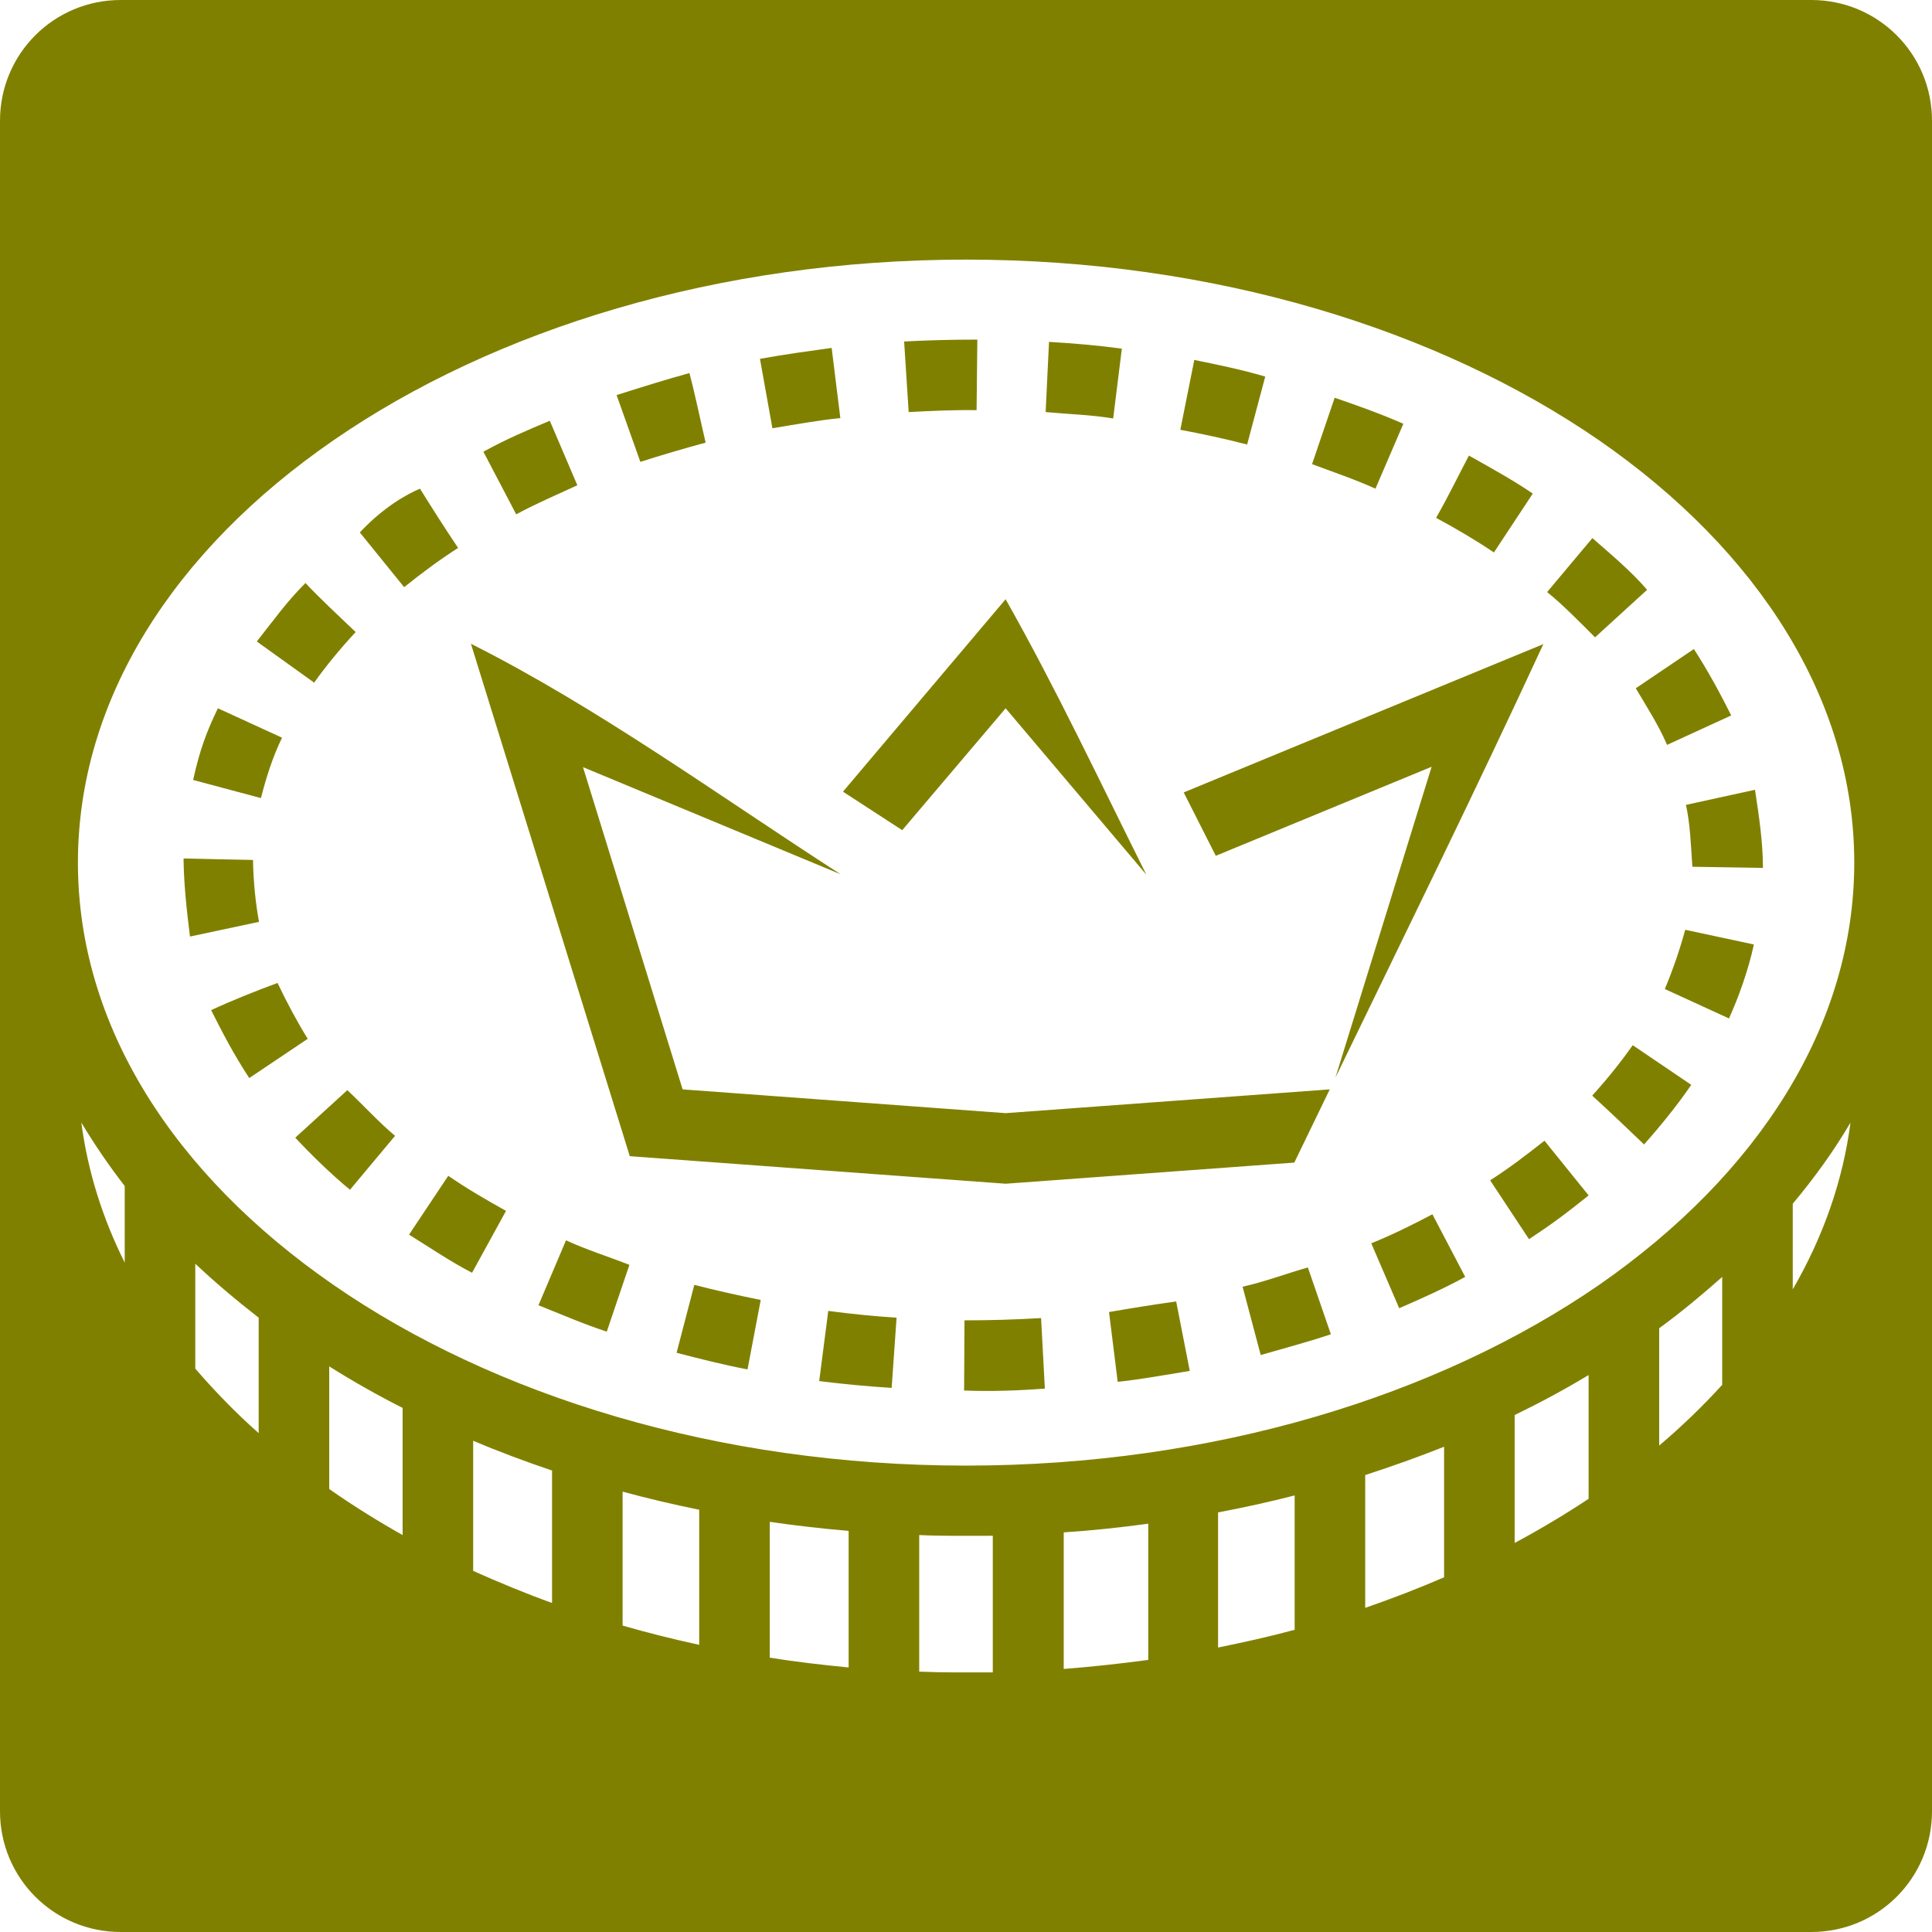 <?xml version="1.0" encoding="UTF-8" standalone="no"?>
<svg
   xmlns:dc="http://purl.org/dc/elements/1.1/"
   xmlns:cc="http://creativecommons.org/ns#"
   xmlns:rdf="http://www.w3.org/1999/02/22-rdf-syntax-ns#"
   xmlns:svg="http://www.w3.org/2000/svg"
   xmlns="http://www.w3.org/2000/svg"
   xmlns:sodipodi="http://sodipodi.sourceforge.net/DTD/sodipodi-0.dtd"
   xmlns:inkscape="http://www.inkscape.org/namespaces/inkscape"
   viewBox="0 0 96 96"
   version="1.1"
   id="svg8"
   sodipodi:docname="crown-coin.svg"
   width="72pt"
   height="72pt"
   inkscape:version="0.92.3 (2405546, 2018-03-11)">
  <defs
     id="defs12" />
  <sodipodi:namedview
     pagecolor="#ffffff"
     bordercolor="#666666"
     borderopacity="1"
     objecttolerance="10"
     gridtolerance="10"
     guidetolerance="10"
     inkscape:pageopacity="0"
     inkscape:pageshadow="2"
     inkscape:window-width="1920"
     inkscape:window-height="1017"
     id="namedview10"
     showgrid="true"
     showguides="false"
     units="pt"
     fit-margin-top="0"
     fit-margin-left="0"
     fit-margin-right="0"
     fit-margin-bottom="0"
     inkscape:zoom="4.0546098"
     inkscape:cx="-28.263854"
     inkscape:cy="33.336089"
     inkscape:window-x="-8"
     inkscape:window-y="-8"
     inkscape:window-maximized="1"
     inkscape:current-layer="layer1">
    <inkscape:grid
       type="xygrid"
       id="grid821"
       originx="0"
       originy="1.1368684e-013"
       units="pt"
       spacingx="6"
       spacingy="6" />
  </sodipodi:namedview>
  <g
     inkscape:groupmode="layer"
     id="layer1"
     inkscape:label="Layer 1"
     transform="translate(0,-416)">
    <path
       id="rect906"
       style="opacity:1;fill:#808000;fill-opacity:1;stroke:none;stroke-width:2.667;stroke-linecap:round;stroke-linejoin:miter;stroke-miterlimit:6.706;stroke-dasharray:none;stroke-dashoffset:0;stroke-opacity:1;paint-order:markers fill stroke"
       d="m 6,416 h 84 c 3.324,0 6,2.676 6,6 v 84 c 0,3.324 -2.676,6 -6,6 H 6 c -3.324,0 -6,-2.676 -6,-6 v -84 c 0,-3.324 2.676,-6 6,-6 z m 39.675,76.275 v 6.787 c 1.312,0.056 2.344,0.037 3.656,0.037 v -6.787 c -1.219,0 -2.587,0.019 -3.656,-0.037 z m 11.381,-0.563 c -1.387,0.188 -2.775,0.338 -4.2,0.431 v 6.787 c 1.425,-0.113 2.812,-0.263 4.2,-0.45 z M 38.25,491.619 v 6.75 c 1.275,0.206 2.587,0.356 3.919,0.487 v -6.787 c -1.331,-0.113 -2.644,-0.263 -3.919,-0.45 z m 26.081,-1.312 c -1.238,0.319 -2.513,0.6 -3.806,0.844 v 6.713 c 1.294,-0.263 2.569,-0.544 3.806,-0.881 z m -33.394,-0.188 v 6.656 c 1.238,0.356 2.513,0.675 3.806,0.956 v -6.713 c -1.294,-0.263 -2.569,-0.562 -3.806,-0.9 z m 40.819,-2.231 c -1.275,0.506 -2.587,0.975 -3.919,1.406 v 6.6 c 1.35,-0.469 2.663,-0.975 3.919,-1.519 z m -48.244,-0.3 v 6.469 c 1.256,0.562 2.569,1.106 3.919,1.594 v -6.581 c -1.331,-0.45 -2.644,-0.938 -3.919,-1.481 z m 55.425,-3.263 c -1.181,0.713 -2.4,1.369 -3.675,1.988 v 6.356 c 1.294,-0.694 2.513,-1.425 3.675,-2.194 z m -62.578,-0.431 v 6.094 c 1.2,0.844 2.541,1.669 3.647,2.288 v -6.319 c -1.266,-0.637 -2.484,-1.331 -3.647,-2.062 z m 35.372,-2.4 0.188,3.506 c -1.275,0.094 -2.681,0.15 -4.013,0.094 l 0.019,-3.487 c 1.275,0 2.531,-0.037 3.806,-0.113 z m -10.575,-0.356 c 1.125,0.15 2.25,0.263 3.394,0.338 l -0.244,3.487 c -1.2,-0.075 -2.4,-0.188 -3.6,-0.338 z m 17.288,-0.469 0.675,3.45 c -1.238,0.206 -2.513,0.431 -3.581,0.544 l -0.431,-3.469 c 1.2,-0.206 2.25,-0.375 3.337,-0.525 z M 34.5,479.844 c 1.087,0.281 2.194,0.525 3.3,0.75 l -0.656,3.45 c -1.2,-0.225 -2.362,-0.525 -3.525,-0.825 z M 85.575,479.45 c -0.994,0.881 -2.025,1.744 -3.131,2.55 v 5.831 c 1.125,-0.956 2.175,-1.969 3.131,-3.019 z M 64.987,478.981 66.131,482.3 c -1.181,0.394 -2.456,0.731 -3.487,1.031 l -0.9,-3.394 c 1.163,-0.263 2.231,-0.675 3.244,-0.956 z m -55.284,-0.188 v 5.213 c 0.956,1.106 2.006,2.194 3.15,3.206 v -5.737 c -1.106,-0.863 -2.156,-1.744 -3.15,-2.681 z M 28.125,477.631 c 1.012,0.469 2.1,0.806 3.15,1.219 l -1.125,3.319 c -1.144,-0.375 -2.269,-0.863 -3.394,-1.312 z m 43.05,-1.294 1.631,3.112 c -1.069,0.581 -2.156,1.069 -3.281,1.556 l -1.387,-3.225 c 1.069,-0.431 2.156,-0.975 3.038,-1.444 z m -48.9,-1.913 c 0.919,0.637 1.894,1.2 2.869,1.744 l -1.688,3.075 c -1.087,-0.562 -2.1,-1.256 -3.131,-1.894 z M 76.744,472.681 78.938,475.4 c -1.144,0.919 -1.856,1.444 -2.962,2.175 l -1.931,-2.925 c 0.938,-0.6 1.819,-1.275 2.7,-1.969 z m 15.206,-0.9 c -0.825,1.406 -1.8,2.756 -2.869,4.031 v 4.256 c 1.519,-2.625 2.494,-5.4 2.869,-8.287 z m -87.909,0 c 0.319,2.419 1.05,4.744 2.156,6.956 v -3.806 c -0.787,-1.012 -1.5,-2.062 -2.156,-3.15 z m 15.591,0.656 -2.241,2.681 c -0.977,-0.806 -1.95,-1.762 -2.719,-2.587 l 2.587,-2.362 c 0.816,0.769 1.622,1.65 2.372,2.269 z m 61.5,-4.5 2.906,1.969 c -0.731,1.069 -1.613,2.138 -2.344,2.962 -0.9,-0.863 -1.688,-1.613 -2.569,-2.419 v -0.019 c 0.769,-0.844 1.462,-1.725 2.006,-2.494 z m -67.341,-3.094 c 0.465,0.975 0.975,1.931 1.5,2.775 l -2.906,1.95 c -0.786,-1.2 -1.327,-2.25 -1.894,-3.375 1.012,-0.469 2.181,-0.938 3.3,-1.35 z M 83.737,462.2 87.15,462.931 c -0.281,1.294 -0.769,2.644 -1.238,3.675 l -3.188,-1.462 C 83.156,464.113 83.494,463.1 83.737,462.2 Z m -71.166,-3.469 c 0.019,1.087 0.129,2.156 0.3,3.075 l -3.431,0.731 c -0.167,-1.312 -0.311,-2.681 -0.319,-3.881 0.844,0.019 2.391,0.056 3.45,0.075 z m 74.634,-3.487 c 0.206,1.35 0.394,2.625 0.394,3.881 l -3.506,-0.056 c -0.075,-1.069 -0.113,-2.175 -0.319,-3.075 1.144,-0.244 2.288,-0.506 3.431,-0.75 z m -76.378,-4.05 3.188,1.462 c -0.467,0.956 -0.784,1.969 -1.05,3 l -3.369,-0.9 c 0.328,-1.481 0.667,-2.4 1.232,-3.562 z m 73.341,-2.944 c 0.694,1.069 1.331,2.25 1.856,3.3 l -3.188,1.462 C 82.406,452.019 81.825,451.119 81.281,450.2 Z M 76.688,448.006 C 73.35,455.225 69.825,462.387 66.356,469.55 l 4.781,-15.45 -10.725,4.425 -1.594,-3.15 z M 23.4,447.988 c 6.338,3.188 12.375,7.594 18.375,11.456 l -12.806,-5.325 4.95,16.012 16.05,1.181 16.106,-1.181 -1.762,3.638 -14.344,1.05 -18.675,-1.369 z m 26.569,-2.212 c 2.513,4.444 4.706,9.113 6.994,13.688 l -6.994,-8.269 -5.138,6.056 -2.944,-1.913 c 2.7,-3.188 5.381,-6.375 8.081,-9.562 z m -32.297,1.631 c -0.767,0.825 -1.504,1.725 -2.062,2.513 l -2.85,-2.044 c 0.9,-1.144 1.515,-2.006 2.419,-2.906 0.679,0.731 1.689,1.669 2.494,2.438 z M 79.125,442.738 c 0.938,0.825 1.894,1.613 2.719,2.569 l -2.587,2.362 c -0.806,-0.806 -1.613,-1.631 -2.381,-2.25 z m -58.256,-2.456 c 0.619,0.994 1.238,1.969 1.894,2.944 -0.938,0.6 -1.819,1.256 -2.681,1.95 l -2.203,-2.719 c 1.228,-1.312 2.409,-1.931 2.991,-2.175 z m 52.125,-1.65 0.019,0.019 c 1.106,0.619 2.25,1.256 3.15,1.875 l -1.931,2.925 c -0.919,-0.619 -1.875,-1.181 -2.85,-1.706 L 71.362,441.725 c 0.581,-1.012 1.087,-2.062 1.631,-3.094 z m -45.675,-1.725 1.369,3.206 c -1.144,0.525 -2.025,0.9 -3.038,1.444 l -1.631,-3.112 c 1.2,-0.656 2.1,-1.031 3.3,-1.538 z m 39,-1.144 c 1.144,0.394 2.306,0.806 3.413,1.294 l -1.387,3.225 c -1.031,-0.469 -2.1,-0.825 -3.15,-1.219 z m -31.256,2.231 c -1.106,0.3 -2.25,0.637 -3.244,0.956 l -1.181,-3.319 c 1.125,-0.356 2.494,-0.787 3.619,-1.093 0.3,1.131 0.544,2.349 0.806,3.456 z m 24.281,-4.108 c 1.181,0.24 2.362,0.482 3.525,0.827 l -0.9,3.375 c -1.087,-0.281 -2.212,-0.525 -3.319,-0.731 z M 41.325,433.288 l 0.431,3.487 c -1.125,0.113 -2.25,0.319 -3.375,0.506 l -0.619,-3.45 C 39,433.604 40.294,433.432 41.325,433.288 Z m 10.8,-0.3 c 1.2,0.069 2.419,0.174 3.619,0.336 l -0.431,3.471 c -1.106,-0.188 -2.119,-0.206 -3.356,-0.319 z m -3.562,-0.113 -0.037,3.506 c -1.125,-0.019 -2.25,0.037 -3.375,0.094 l -0.225,-3.506 c 1.219,-0.066 2.419,-0.094 3.638,-0.094 z M 48,428.9 c -12.356,0 -23.475,3.487 -31.434,8.981 C 8.597,443.375 3.872,450.8 3.872,458.863 c 0,8.062 4.725,15.469 12.694,20.981 C 24.506,485.337 35.644,488.825 48,488.825 c 12.338,0 23.494,-3.487 31.462,-8.981 7.931,-5.513 12.675,-12.919 12.675,-20.981 0,-8.062 -4.744,-15.488 -12.675,-20.981 C 71.494,432.386 60.356,428.9 48,428.9 Z" />
  </g>
</svg>
